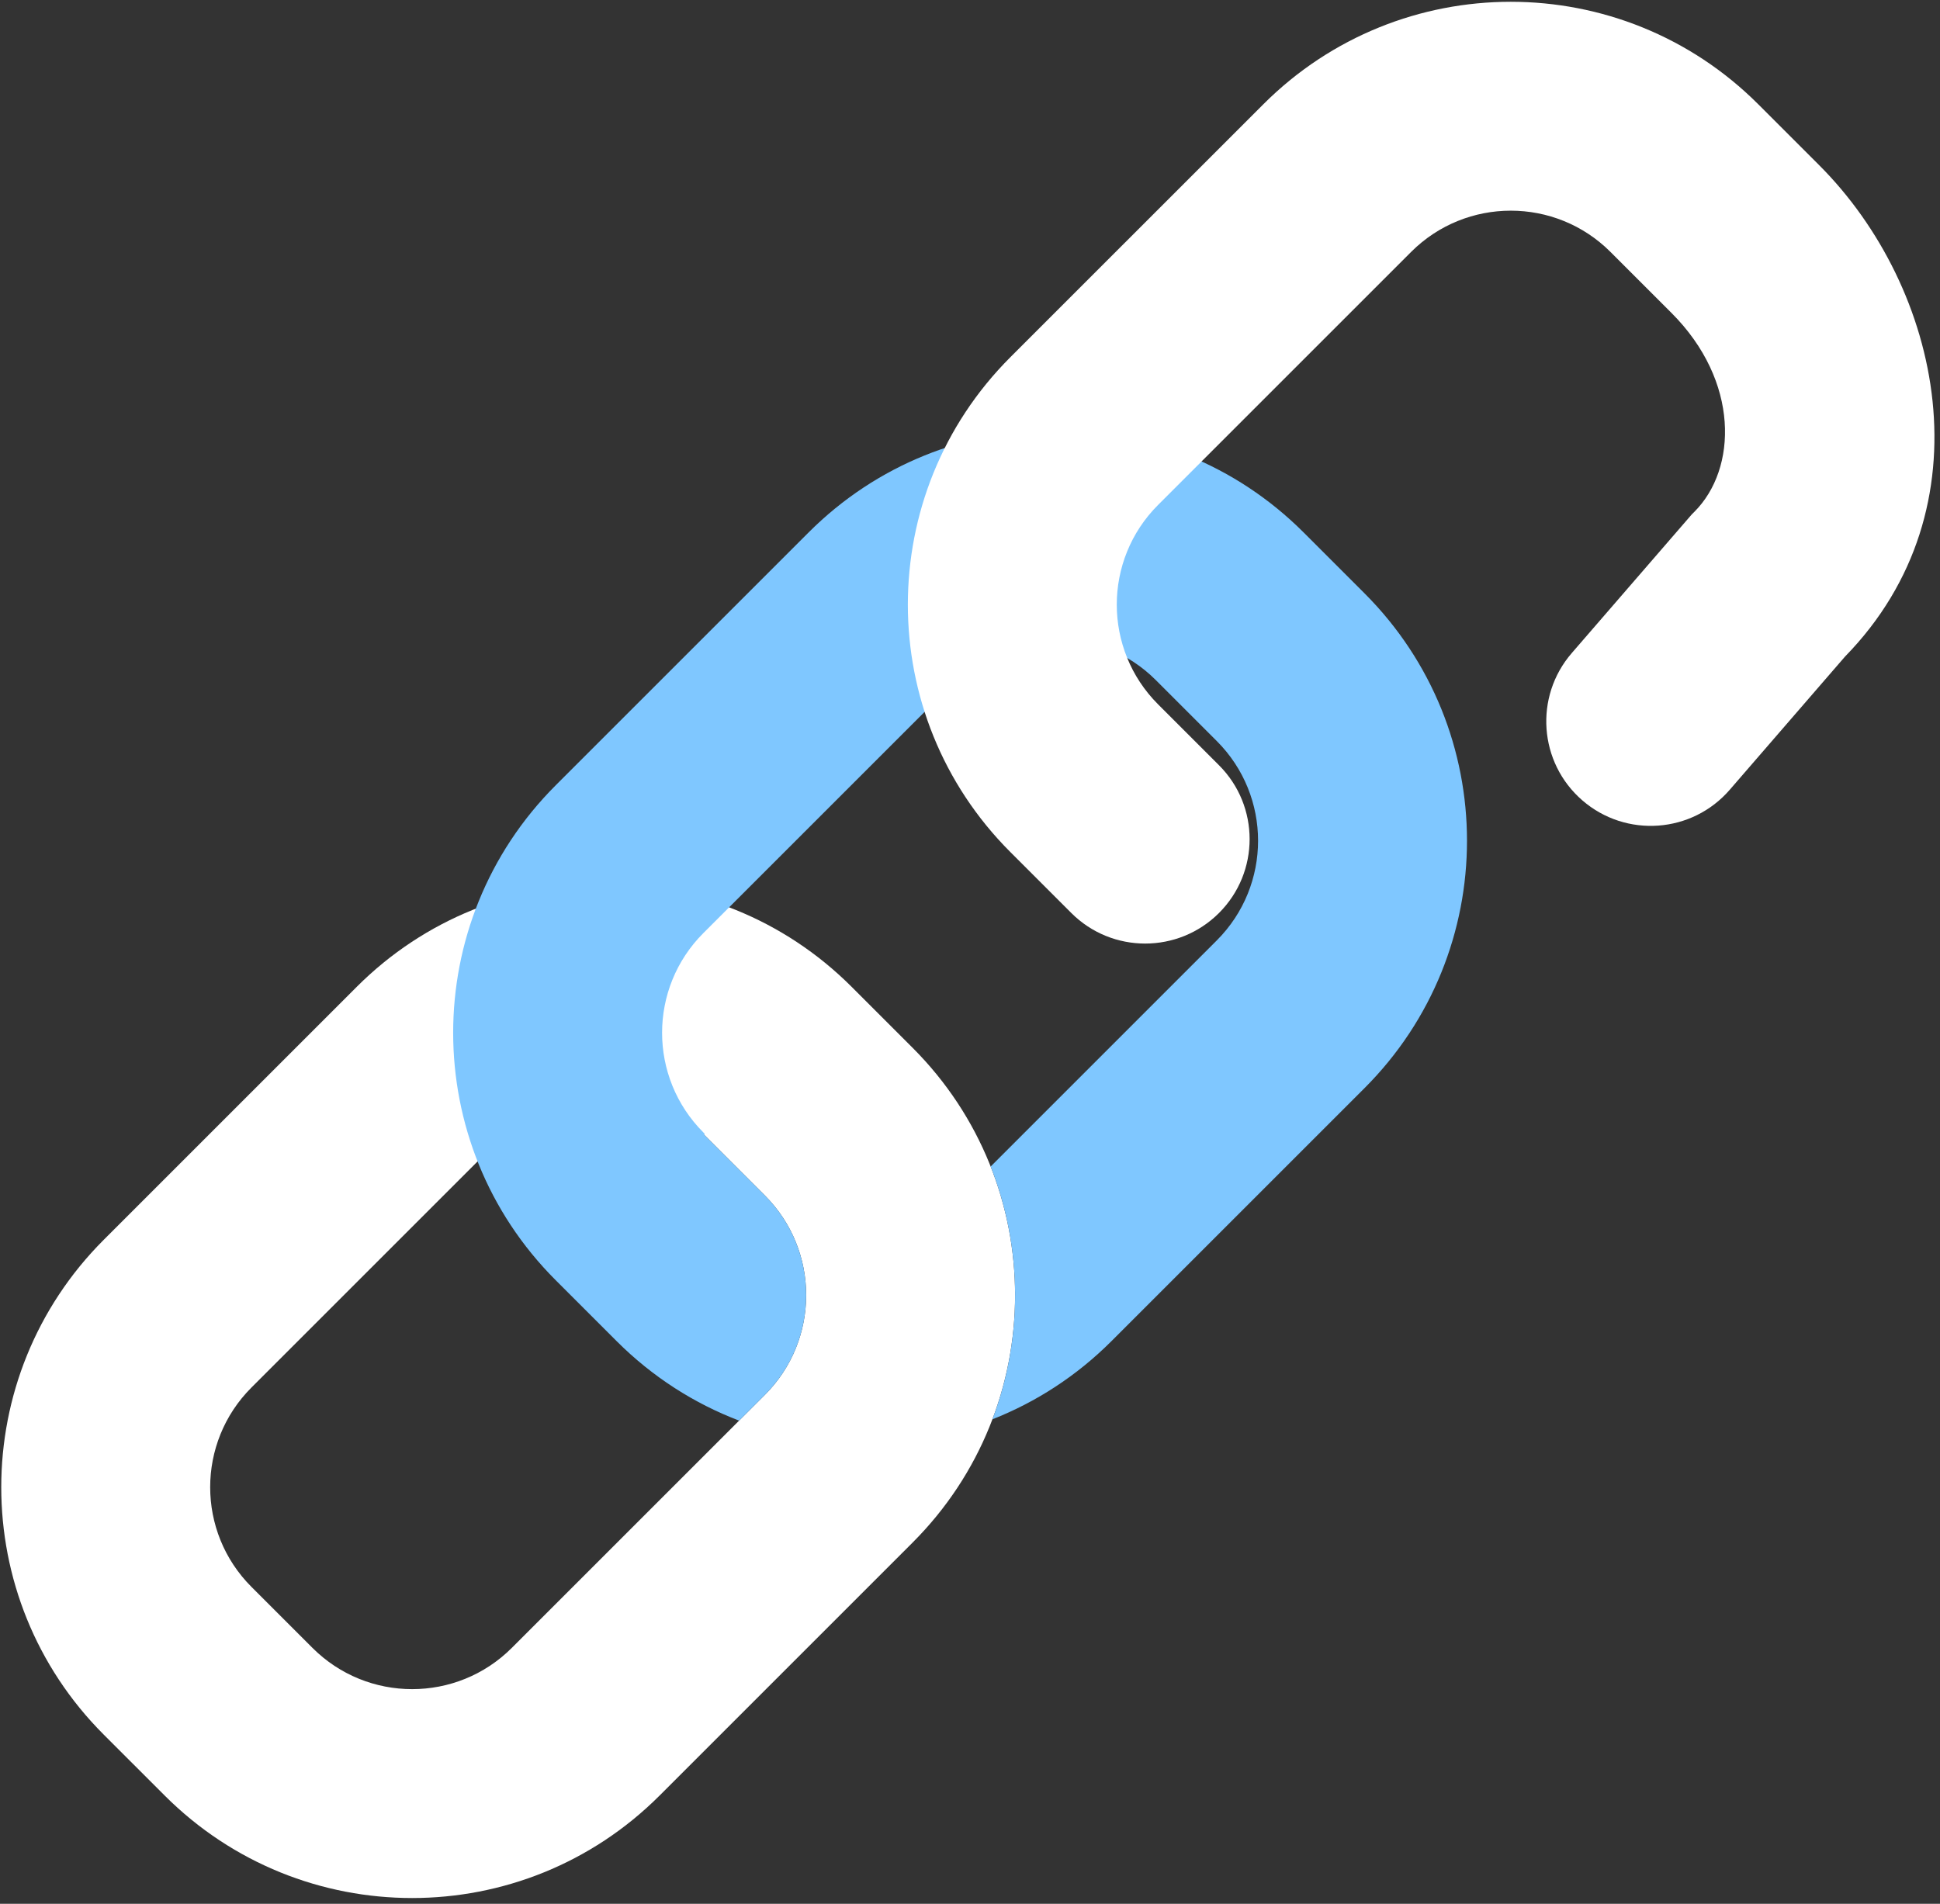 <svg width="216" height="212" viewBox="0 0 216 212" fill="none" xmlns="http://www.w3.org/2000/svg">
<rect x="0" y="0" width="216" height="212" fill="#333333" stroke="none"/>
<path fill-rule="evenodd" clip-rule="evenodd" d="M39.719 109.892C54.936 94.676 79.606 94.676 94.822 109.892L101.607 116.677C116.824 131.894 116.824 156.564 101.607 171.78L73.439 199.949C58.223 215.165 33.552 215.165 18.336 199.949L11.551 193.164C-3.665 177.947 -3.665 153.277 11.551 138.061L39.719 109.892ZM78.374 126.341C72.242 120.209 62.3 120.209 56.168 126.341L28 154.509C21.868 160.641 21.868 170.583 28 176.715L34.785 183.5C40.917 189.632 50.858 189.632 56.99 183.5L85.159 155.332C91.291 149.2 91.291 139.258 85.159 133.126L78.374 126.341Z" fill="white"/>
<path fill-rule="evenodd" clip-rule="evenodd" d="M145.139 59.286C129.922 44.069 105.252 44.069 90.036 59.286L61.867 87.454C46.651 102.67 46.651 127.341 61.867 142.557L68.652 149.342C72.659 153.349 77.321 156.301 82.294 158.197L85.16 155.332C91.291 149.2 91.291 139.258 85.16 133.126L78.374 126.341L78.461 126.254L78.316 126.109C72.184 119.977 72.184 110.035 78.316 103.903L106.484 75.734C112.616 69.603 122.558 69.603 128.69 75.734L135.475 82.519C141.607 88.651 141.607 98.593 135.475 104.725L110.301 129.9C113.86 138.916 113.926 148.993 110.498 158.049C115.326 156.148 119.852 153.246 123.755 149.342L151.924 121.174C167.14 105.958 167.14 81.287 151.924 66.071L145.139 59.286Z" fill="#7FC7FF"/>
<path fill-rule="evenodd" clip-rule="evenodd" d="M140.661 11.611C155.877 -3.606 180.547 -3.606 195.764 11.611L202.549 18.396C216.199 32.045 221.597 56.555 205.424 73.116L192.589 87.948C188.385 92.805 181.04 93.335 176.183 89.132C171.325 84.928 170.795 77.583 174.999 72.726L188.358 57.289L188.654 56.992C193.438 52.208 193.709 42.453 186.1 34.844L179.315 28.059C173.183 21.927 163.241 21.927 157.109 28.059L128.941 56.227C122.809 62.359 122.809 72.301 128.941 78.433L135.726 85.218C140.268 89.76 140.268 97.125 135.726 101.667C131.184 106.209 123.82 106.209 119.277 101.667L112.492 94.882C97.276 79.666 97.276 54.995 112.492 39.779L140.661 11.611Z" fill="white"/>
</svg>
